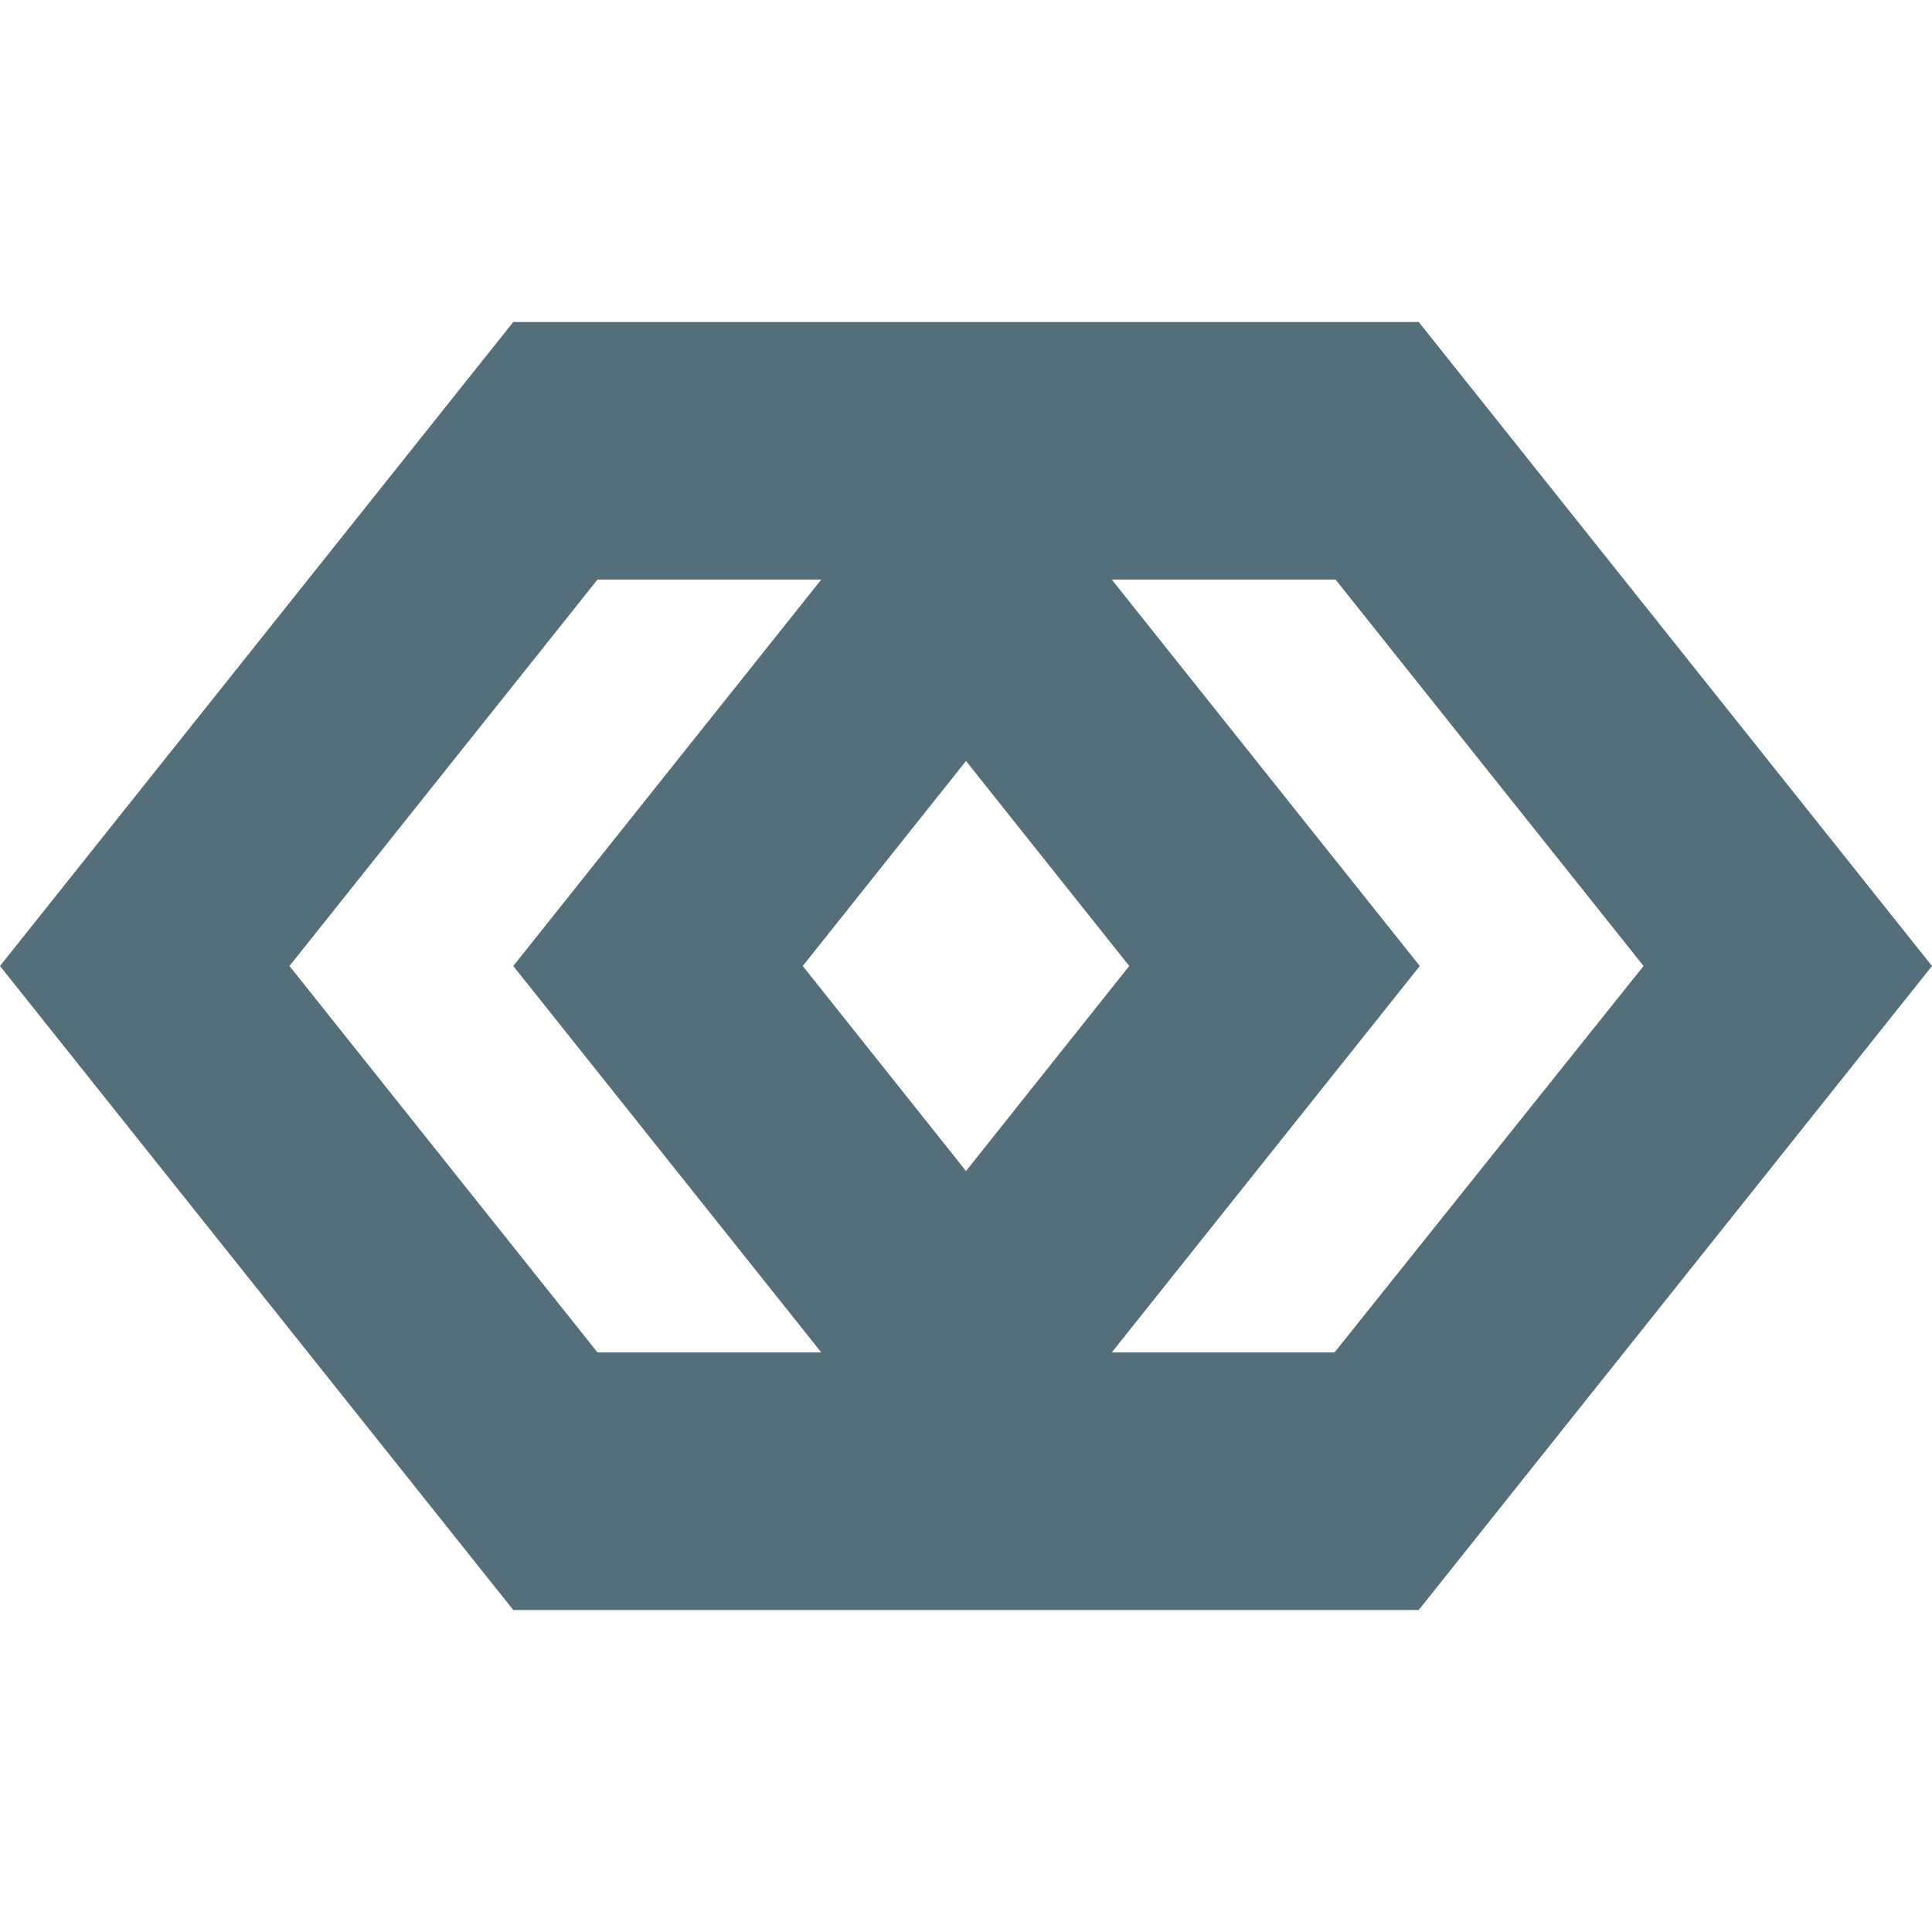 <svg width="24" height="24" viewBox="0 0 24 24" fill="none" xmlns="http://www.w3.org/2000/svg">
<path d="M17.624 4H6.376L0 12L6.376 20H17.624L24 12L17.624 4ZM7.422 16.8L3.596 12L7.422 7.2H10.202L6.376 12L10.202 16.8H7.422ZM12 14.547L9.972 12L12 9.453L14.028 12L12 14.547ZM16.578 16.8H13.811L17.637 12L13.811 7.2H16.591L20.417 12L16.578 16.8Z" fill="#546E7A"/>
</svg>
